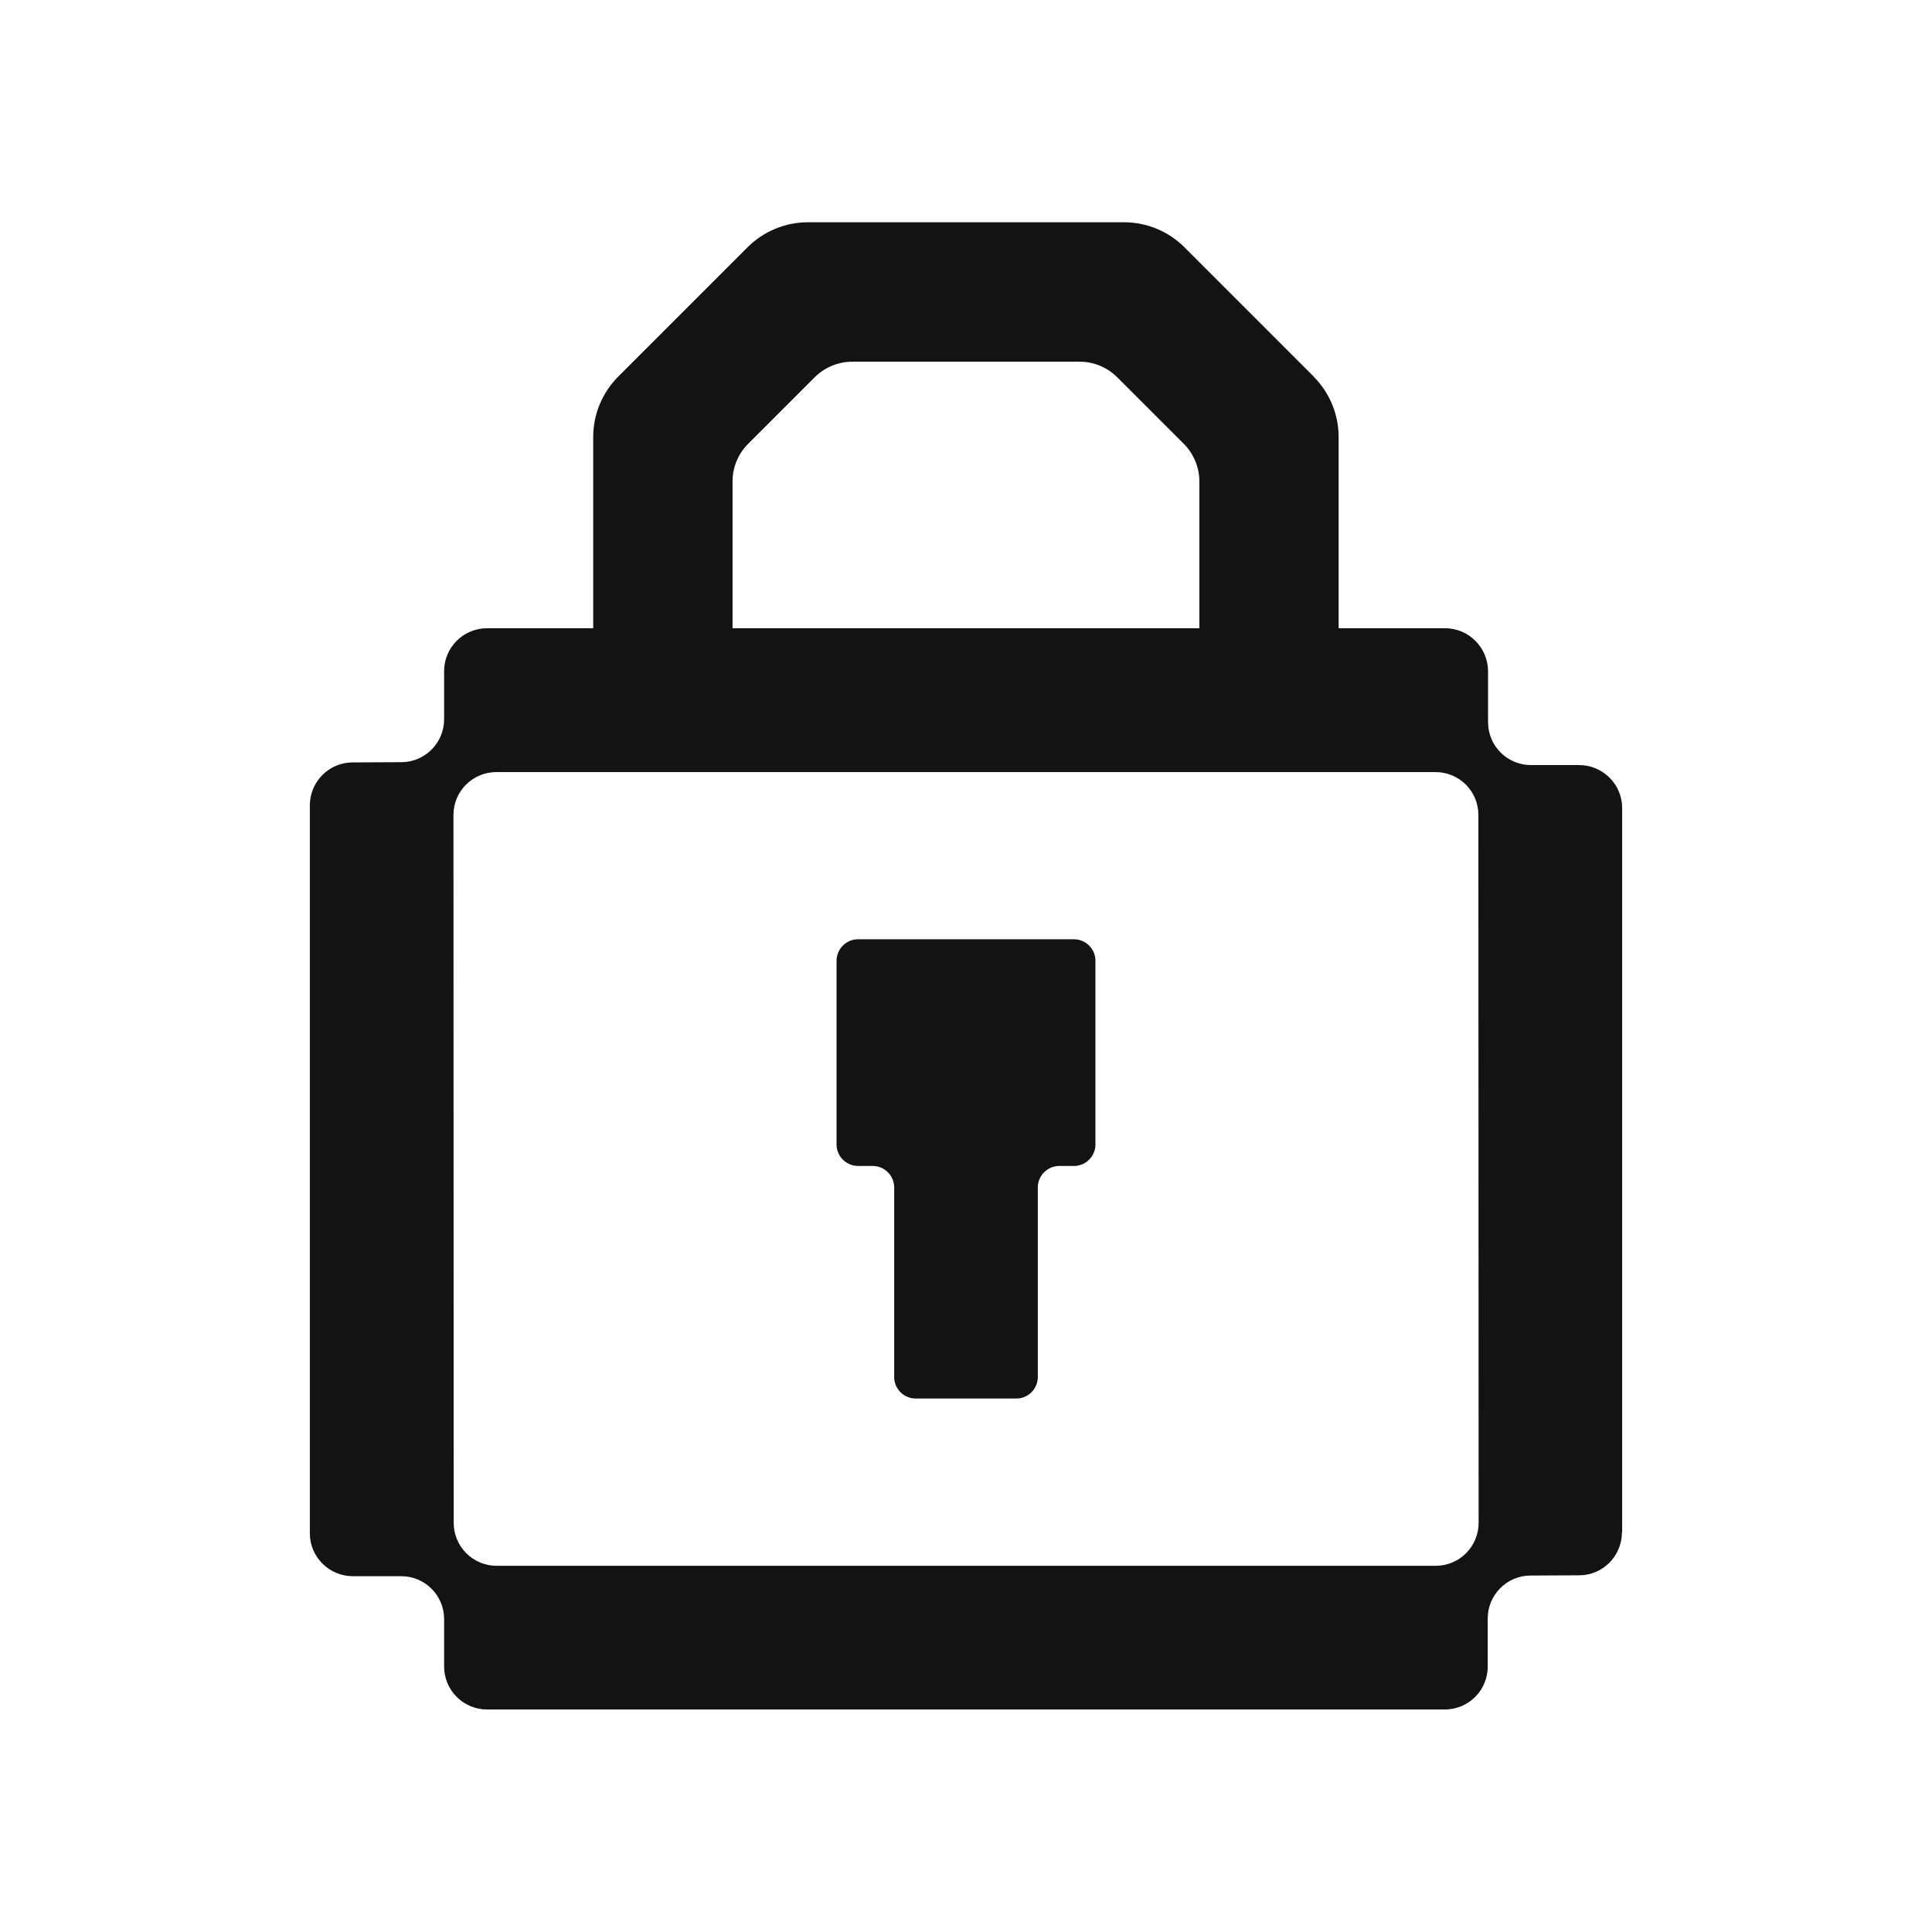 <svg width="24" height="24" viewBox="0 0 24 24" fill="none" xmlns="http://www.w3.org/2000/svg">
<path d="M13.341 11.668H10.659C10.512 11.668 10.392 11.788 10.392 11.935V14.217C10.392 14.364 10.512 14.484 10.659 14.484H10.841C10.988 14.484 11.108 14.604 11.108 14.751V17.107C11.108 17.253 11.228 17.373 11.375 17.373H12.625C12.772 17.373 12.892 17.253 12.892 17.107V14.751C12.892 14.604 13.012 14.484 13.159 14.484H13.341C13.488 14.484 13.608 14.364 13.608 14.217V11.935C13.608 11.788 13.488 11.668 13.341 11.668Z" fill="#121312"/>
<path d="M16.319 4.677L14.715 3.073C14.515 2.873 14.245 2.761 13.963 2.761H10.037C9.755 2.761 9.485 2.873 9.285 3.073L7.681 4.677C7.481 4.877 7.369 5.147 7.369 5.429V7.961H9.1V5.981C9.1 5.805 9.169 5.637 9.295 5.512L10.119 4.688C10.243 4.564 10.412 4.493 10.588 4.493H13.411C13.587 4.493 13.755 4.563 13.88 4.688L14.704 5.512C14.828 5.636 14.899 5.805 14.899 5.981V7.961H16.629V5.429C16.629 5.147 16.517 4.877 16.317 4.677H16.319Z" fill="#121312"/>
<path d="M20.151 19.037V10.037C20.151 9.743 19.911 9.504 19.616 9.504H19.02C18.725 9.505 18.487 9.268 18.485 8.973V8.336C18.483 8.043 18.244 7.804 17.951 7.804H6.051C5.756 7.804 5.517 8.043 5.517 8.337V8.935C5.517 9.228 5.28 9.467 4.987 9.468L4.38 9.471C4.087 9.471 3.849 9.711 3.849 10.004V19.047C3.849 19.341 4.088 19.58 4.383 19.58H4.984C5.279 19.58 5.517 19.819 5.517 20.113V20.703C5.517 20.997 5.756 21.236 6.051 21.236H17.948C18.243 21.236 18.481 20.997 18.481 20.703V20.105C18.481 19.812 18.719 19.573 19.012 19.572L19.617 19.569C19.911 19.569 20.148 19.329 20.148 19.036L20.151 19.037ZM17.835 19.451H6.169C5.875 19.451 5.636 19.212 5.636 18.917L5.633 10.124C5.633 9.829 5.872 9.591 6.167 9.591H17.832C18.127 9.591 18.365 9.829 18.365 10.124L18.368 18.917C18.368 19.212 18.129 19.451 17.835 19.451Z" fill="#121312"/>
</svg>
